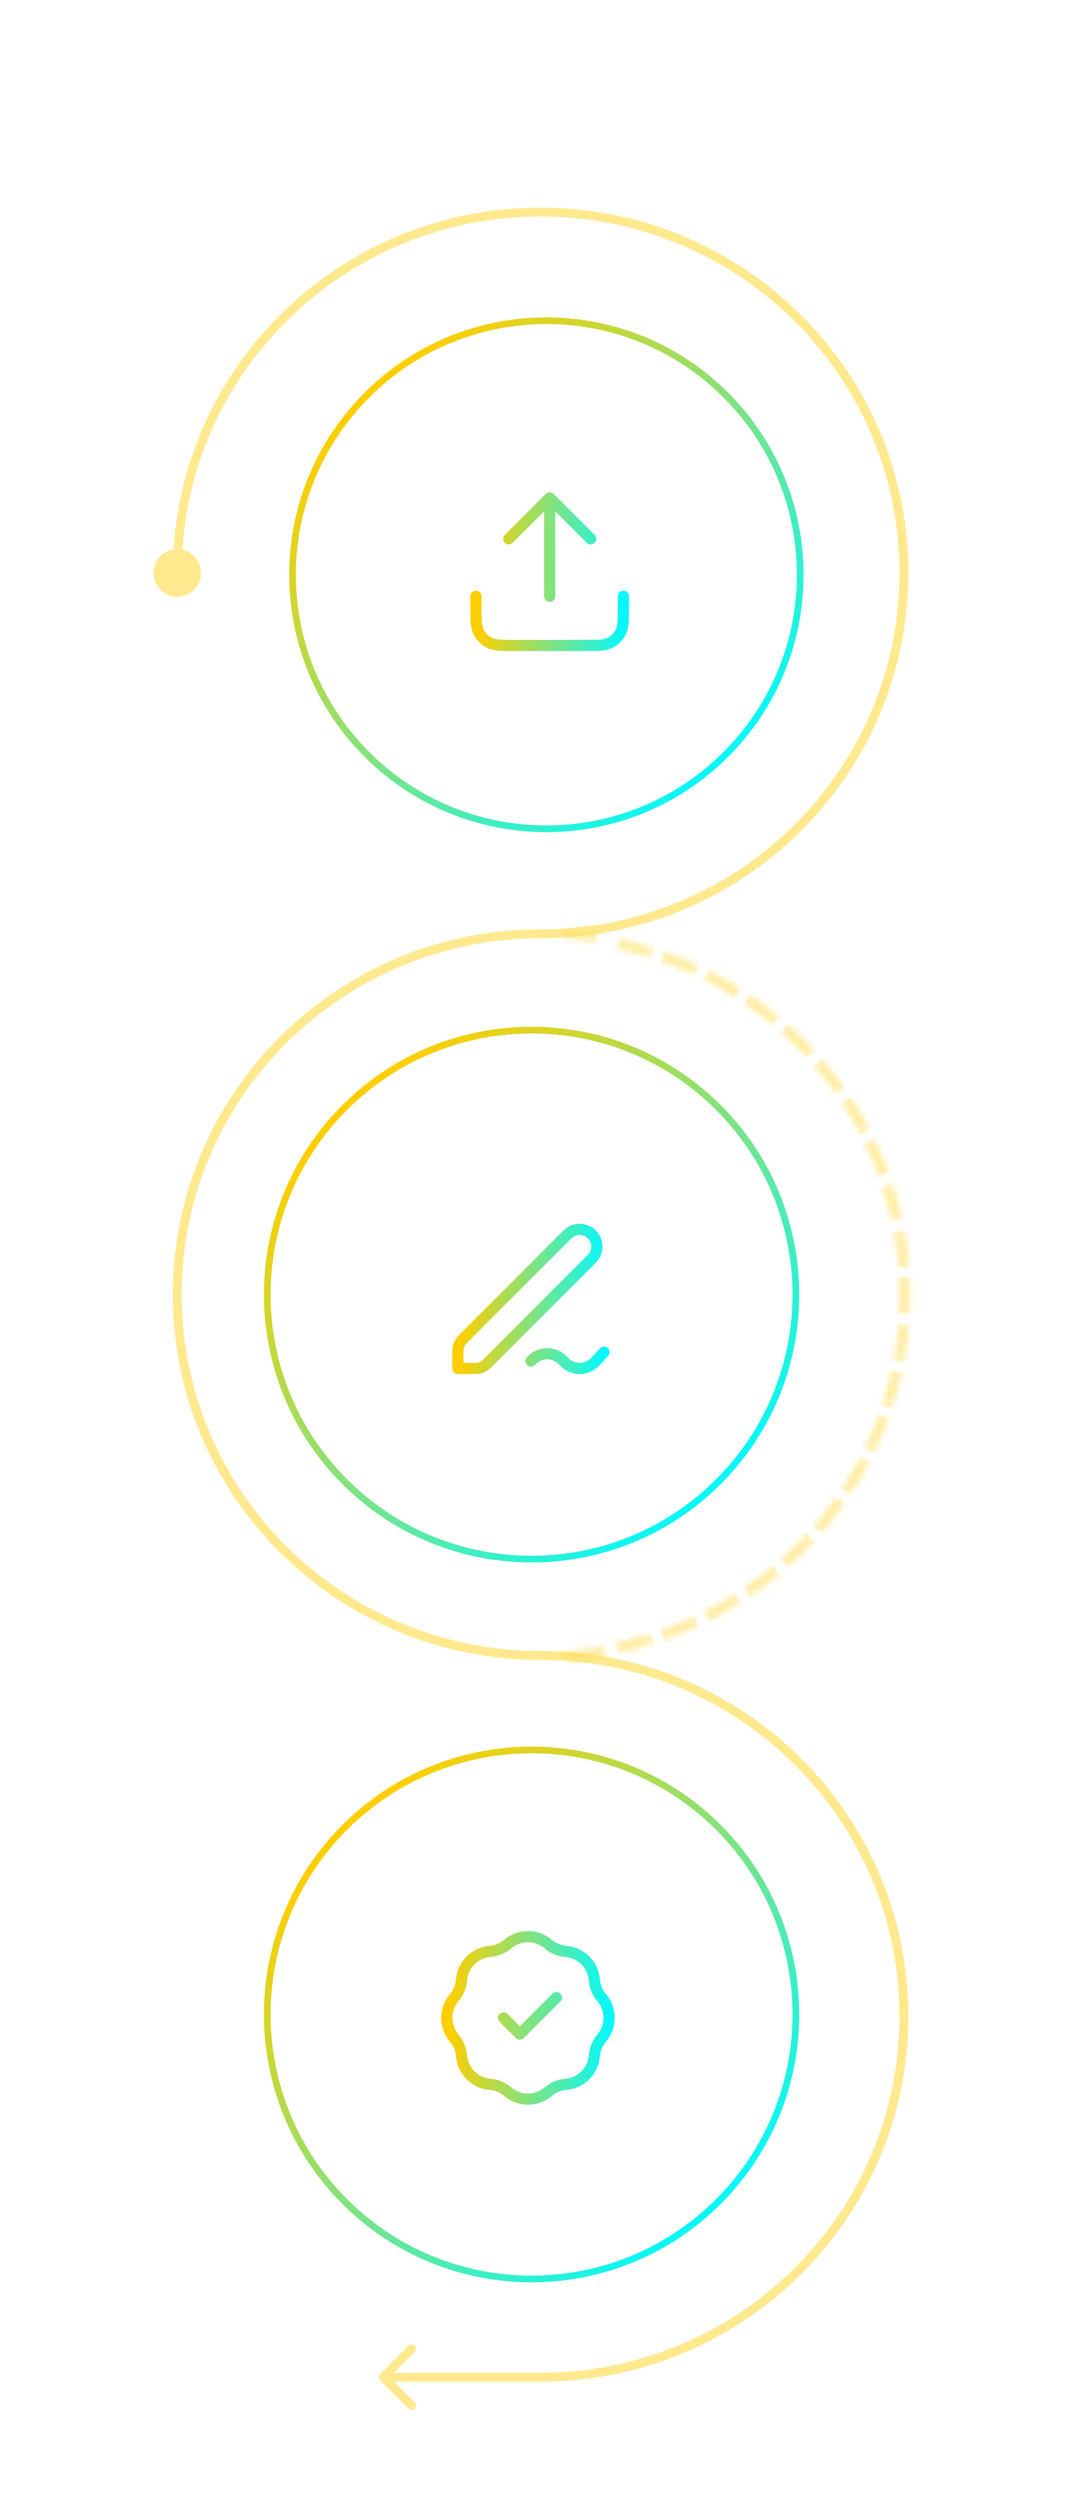 <svg width="191" height="448" viewBox="0 0 191 448" fill="none" xmlns="http://www.w3.org/2000/svg">
<g opacity="0.4" filter="url(#filter0_f_5226_116724)">
<path d="M50 95.559C50 120.595 70.303 140.89 95.348 140.89C120.393 140.89 140.695 120.595 140.695 95.559C140.695 70.524 120.393 50.228 95.348 50.228C70.303 50.228 50 70.524 50 95.559Z" fill="white" fill-opacity="0.4"/>
</g>
<path d="M130.184 135.183C112.409 152.964 83.586 152.97 65.805 135.195C48.023 117.42 48.018 88.597 65.793 70.816C83.567 53.035 112.391 53.029 130.172 70.804C147.953 88.579 147.959 117.402 130.184 135.183Z" fill="url(#paint0_radial_5226_116724)" fill-opacity="0.15" stroke="url(#paint1_linear_5226_116724)" stroke-width="1.2"/>
<path d="M111.802 106.854V108.617C111.802 111.087 111.802 112.321 111.322 113.264C110.9 114.094 110.225 114.768 109.396 115.191C108.453 115.671 107.219 115.671 104.751 115.671H92.411C89.943 115.671 88.709 115.671 87.766 115.191C86.936 114.768 86.262 114.094 85.84 113.264C85.359 112.321 85.359 111.087 85.359 108.617V106.854M105.926 96.567L98.581 89.219M98.581 89.219L91.236 96.567M98.581 89.219V106.854" stroke="url(#paint2_linear_5226_116724)" stroke-width="2" stroke-linecap="round" stroke-linejoin="round"/>
<g opacity="0.4" filter="url(#filter1_f_5226_116724)">
<path d="M50.858 225.121C50.858 249.926 70.974 270.035 95.788 270.035C120.603 270.035 140.719 249.926 140.719 225.121C140.719 200.316 120.603 180.207 95.788 180.207C70.974 180.207 50.858 200.316 50.858 225.121Z" fill="white" fill-opacity="0.4"/>
</g>
<path d="M128.856 265.51C110.348 284.024 80.336 284.03 61.822 265.522C43.308 247.015 43.302 217.003 61.81 198.489C80.317 179.974 110.329 179.969 128.843 198.476C147.358 216.984 147.363 246.996 128.856 265.51Z" fill="url(#paint3_radial_5226_116724)" fill-opacity="0.15" stroke="url(#paint4_linear_5226_116724)" stroke-width="1.2"/>
<path d="M108.317 242.321L106.861 243.914C106.089 244.758 105.042 245.233 103.95 245.233C102.859 245.233 101.812 244.758 101.04 243.914C100.267 243.071 99.22 242.597 98.128 242.597C97.037 242.597 95.99 243.071 95.217 243.914M82.117 245.233H84.555C85.267 245.233 85.623 245.233 85.958 245.152C86.255 245.081 86.539 244.963 86.799 244.804C87.093 244.623 87.345 244.372 87.848 243.868L106.134 225.576C107.339 224.369 107.339 222.414 106.134 221.207C104.928 220.001 102.973 220.001 101.767 221.207L83.481 239.5C82.978 240.003 82.726 240.255 82.546 240.549C82.387 240.81 82.269 241.094 82.198 241.391C82.117 241.726 82.117 242.082 82.117 242.794V245.233Z" stroke="url(#paint5_linear_5226_116724)" stroke-width="2" stroke-linecap="round" stroke-linejoin="round"/>
<g opacity="0.4" filter="url(#filter2_f_5226_116724)">
<path d="M50.397 353.002C50.397 377.807 70.513 397.916 95.328 397.916C120.142 397.916 140.258 377.807 140.258 353.002C140.258 328.197 120.142 308.088 95.328 308.088C70.513 308.088 50.397 328.197 50.397 353.002Z" fill="white" fill-opacity="0.4"/>
</g>
<path d="M128.856 394.51C110.348 413.024 80.336 413.03 61.822 394.522C43.308 376.015 43.302 346.003 61.81 327.489C80.317 308.974 110.329 308.969 128.843 327.476C147.358 345.984 147.363 375.996 128.856 394.51Z" fill="url(#paint6_radial_5226_116724)" fill-opacity="0.15" stroke="url(#paint7_linear_5226_116724)" stroke-width="1.2"/>
<path d="M90.314 361.612L93.225 364.524L99.775 357.971M87.888 349.699C89.058 349.606 90.169 349.145 91.063 348.384C93.147 346.606 96.213 346.606 98.298 348.384C99.192 349.145 100.302 349.606 101.472 349.699C104.203 349.917 106.371 352.086 106.589 354.817C106.682 355.988 107.142 357.099 107.903 357.992C109.68 360.078 109.68 363.145 107.903 365.231C107.142 366.124 106.682 367.235 106.589 368.406C106.371 371.137 104.203 373.306 101.472 373.524C100.302 373.618 99.192 374.078 98.298 374.839C96.213 376.617 93.147 376.617 91.063 374.839C90.169 374.078 89.058 373.618 87.888 373.524C85.158 373.306 82.99 371.137 82.772 368.406C82.679 367.235 82.219 366.124 81.457 365.231C79.681 363.145 79.681 360.078 81.457 357.992C82.219 357.099 82.679 355.988 82.772 354.817C82.99 352.086 85.158 349.917 87.888 349.699Z" stroke="url(#paint8_linear_5226_116724)" stroke-width="2" stroke-linecap="round" stroke-linejoin="round"/>
<path d="M31.781 106.933C34.138 106.933 36.048 105.022 36.048 102.666C36.048 100.31 34.138 98.399 31.781 98.399C29.425 98.399 27.515 100.31 27.515 102.666C27.515 105.022 29.425 106.933 31.781 106.933ZM96.943 37.2C60.52 37.2 30.981 66.506 30.981 102.666L32.581 102.666C32.581 67.401 61.392 38.8 96.943 38.8L96.943 37.2Z" fill="#FFE05E" fill-opacity="0.7"/>
<mask id="path-11-inside-1_5226_116724" fill="white">
<path d="M101.143 168.122L101.329 166.662C101.644 166.689 101.942 166.63 102.257 166.662C102.572 166.693 102.814 166.848 103.185 166.848C103.872 166.926 104.619 166.646 105.302 166.745C105.615 166.791 105.928 166.838 106.24 166.888C106.552 166.938 106.865 166.99 107.176 167.045L106.903 168.87L105.025 168.597C104.361 168.5 103.696 168.414 103.03 168.338L101.143 168.122Z"/>
<path d="M110.652 170L111.108 168.21C111.417 168.278 111.726 168.347 112.034 168.419C112.342 168.491 112.65 168.565 112.956 168.641C113.626 168.807 114.293 168.983 114.957 169.169C115.262 169.255 115.565 169.342 115.868 169.432C116.172 169.522 116.474 169.613 116.776 169.707L116.263 171.482L114.437 170.969C113.792 170.788 113.144 170.617 112.494 170.456L110.652 170Z"/>
<path d="M118.766 172.32L119.456 170.604C119.753 170.711 120.05 170.819 120.346 170.93C120.642 171.041 120.937 171.154 121.231 171.269C121.552 171.394 121.872 171.522 122.191 171.652C122.51 171.782 122.828 171.915 123.145 172.05C123.435 172.174 123.725 172.3 124.014 172.428C124.302 172.556 124.59 172.686 124.877 172.818L124.134 174.511L122.391 173.768C122.083 173.637 121.774 173.508 121.464 173.381C121.154 173.255 120.844 173.13 120.532 173.009L118.766 172.32Z"/>
<path d="M126.504 175.663L127.415 174.051C127.696 174.195 127.976 174.341 128.254 174.489C128.533 174.637 128.811 174.787 129.087 174.939C129.691 175.27 130.289 175.61 130.881 175.959C131.153 176.12 131.423 176.282 131.692 176.446C131.962 176.61 132.23 176.776 132.497 176.943L131.536 178.527L129.906 177.566C129.331 177.226 128.75 176.896 128.164 176.574L126.504 175.663Z"/>
<path d="M133.733 179.974L134.849 178.493C135.109 178.672 135.367 178.853 135.624 179.035C135.881 179.218 136.136 179.402 136.39 179.588C136.944 179.994 137.492 180.408 138.033 180.831C138.281 181.025 138.528 181.22 138.773 181.417C139.018 181.615 139.262 181.814 139.505 182.014L138.342 183.46L136.854 182.298C136.328 181.887 135.796 181.485 135.258 181.09L133.733 179.974Z"/>
<path d="M140.33 185.178L141.632 183.853C141.866 184.064 142.098 184.276 142.328 184.49C142.558 184.704 142.787 184.92 143.015 185.137C143.262 185.374 143.508 185.613 143.753 185.853C143.997 186.094 144.239 186.337 144.479 186.581C144.7 186.805 144.918 187.031 145.135 187.258C145.352 187.485 145.568 187.713 145.781 187.944L144.437 189.228L143.116 187.884C142.883 187.646 142.647 187.411 142.41 187.177C142.173 186.943 141.934 186.711 141.693 186.481L140.33 185.178Z"/>
<path d="M146.18 191.187L147.647 190.041C147.851 190.28 148.053 190.52 148.253 190.762C148.453 191.004 148.651 191.247 148.848 191.491C149.277 192.025 149.697 192.565 150.109 193.111C150.298 193.361 150.484 193.613 150.67 193.866C150.855 194.119 151.038 194.374 151.219 194.63L149.717 195.73L148.584 194.227C148.185 193.697 147.776 193.172 147.36 192.654L146.18 191.187Z"/>
<path d="M151.185 197.896L152.792 196.949C152.962 197.212 153.13 197.476 153.297 197.742C153.463 198.007 153.627 198.274 153.79 198.541C154.144 199.125 154.489 199.715 154.825 200.31C154.979 200.582 155.131 200.856 155.281 201.131C155.431 201.405 155.579 201.681 155.725 201.958L154.09 202.856L153.166 201.22C152.84 200.642 152.505 200.07 152.16 199.503L151.185 197.896Z"/>
<path d="M155.259 205.192L156.977 204.46C157.111 204.743 157.243 205.026 157.373 205.311C157.502 205.595 157.63 205.881 157.756 206.167C157.893 206.479 158.028 206.793 158.16 207.107C158.292 207.422 158.421 207.737 158.549 208.054C158.665 208.344 158.78 208.635 158.892 208.926C159.004 209.218 159.115 209.511 159.223 209.804L157.482 210.483L156.783 208.743C156.66 208.436 156.534 208.129 156.405 207.824C156.277 207.518 156.146 207.214 156.013 206.91L155.259 205.192Z"/>
<path d="M158.332 212.95L160.132 212.445C160.228 212.743 160.321 213.041 160.412 213.34C160.503 213.639 160.592 213.938 160.678 214.238C160.867 214.893 161.046 215.55 161.214 216.21C161.292 216.513 161.366 216.816 161.439 217.12C161.512 217.423 161.583 217.727 161.651 218.032L159.836 218.482L159.373 216.666C159.209 216.025 159.036 215.387 158.852 214.751L158.332 212.95Z"/>
<path d="M160.351 221.037L162.203 220.768C162.258 221.075 162.311 221.383 162.362 221.691C162.412 221.999 162.461 222.307 162.507 222.616C162.608 223.289 162.698 223.964 162.777 224.64C162.814 224.95 162.848 225.26 162.88 225.571C162.912 225.881 162.941 226.192 162.969 226.503L161.11 226.715L160.891 224.856C160.814 224.199 160.726 223.543 160.628 222.889L160.351 221.037Z"/>
<path d="M161.282 229.315L163.154 229.286C163.168 229.598 163.18 229.91 163.189 230.222C163.199 230.533 163.206 230.845 163.211 231.157C163.216 231.497 163.219 231.838 163.219 232.178C163.219 232.519 163.216 232.859 163.211 233.199C163.206 233.511 163.199 233.823 163.189 234.135C163.18 234.447 163.168 234.759 163.154 235.07L161.282 235.042L161.312 233.17C161.317 232.839 161.32 232.509 161.32 232.178C161.32 231.847 161.317 231.517 161.312 231.186L161.282 229.315Z"/>
<path d="M161.11 237.641L162.969 237.854C162.941 238.165 162.912 238.475 162.88 238.786C162.848 239.096 162.814 239.406 162.777 239.716C162.698 240.392 162.608 241.067 162.507 241.74C162.461 242.049 162.412 242.357 162.362 242.665C162.311 242.973 162.258 243.281 162.203 243.588L160.351 243.319L160.628 241.467C160.726 240.813 160.814 240.158 160.891 239.501L161.11 237.641Z"/>
<path d="M159.836 245.875L161.651 246.324C161.583 246.629 161.512 246.933 161.439 247.237C161.366 247.54 161.292 247.844 161.214 248.146C161.046 248.806 160.867 249.463 160.678 250.118C160.592 250.418 160.503 250.718 160.412 251.017C160.321 251.315 160.228 251.614 160.132 251.911L158.332 251.406L158.852 249.606C159.036 248.97 159.209 248.331 159.373 247.69L159.836 245.875Z"/>
<path d="M157.482 253.873L159.223 254.553C159.115 254.846 159.004 255.138 158.892 255.43C158.78 255.722 158.665 256.013 158.549 256.303C158.421 256.619 158.292 256.934 158.16 257.249C158.028 257.564 157.893 257.877 157.756 258.189C157.63 258.476 157.502 258.761 157.373 259.045C157.243 259.33 157.111 259.614 156.977 259.897L155.259 259.164L156.013 257.446C156.146 257.143 156.277 256.838 156.405 256.533C156.534 256.227 156.66 255.921 156.783 255.613L157.482 253.873Z"/>
<path d="M154.09 261.501L155.725 262.398C155.579 262.675 155.431 262.951 155.281 263.226C155.131 263.501 154.979 263.774 154.825 264.047C154.489 264.642 154.144 265.231 153.79 265.815C153.627 266.083 153.463 266.349 153.297 266.615C153.13 266.88 152.962 267.144 152.792 267.407L151.185 266.46L152.16 264.854C152.505 264.287 152.84 263.714 153.166 263.136L154.09 261.501Z"/>
<path d="M149.717 268.627L151.219 269.727C151.038 269.983 150.855 270.237 150.67 270.49C150.484 270.743 150.298 270.995 150.109 271.245C149.697 271.792 149.277 272.332 148.848 272.865C148.651 273.11 148.453 273.353 148.253 273.595C148.053 273.836 147.851 274.077 147.647 274.316L146.18 273.17L147.36 271.703C147.776 271.184 148.185 270.66 148.584 270.129L149.717 268.627Z"/>
<path d="M144.437 275.129L145.781 276.413C145.568 276.643 145.352 276.872 145.135 277.099C144.918 277.326 144.7 277.551 144.479 277.776C144.239 278.02 143.997 278.262 143.753 278.503C143.508 278.744 143.262 278.983 143.015 279.219C142.787 279.437 142.558 279.652 142.328 279.866C142.098 280.08 141.866 280.292 141.632 280.503L140.33 279.178L141.693 277.875C141.934 277.645 142.173 277.413 142.41 277.18C142.647 276.946 142.883 276.71 143.116 276.473L144.437 275.129Z"/>
<path d="M138.342 280.896L139.505 282.342C139.262 282.543 139.018 282.742 138.773 282.939C138.528 283.136 138.281 283.332 138.033 283.526C137.492 283.948 136.944 284.363 136.39 284.769C136.136 284.955 135.88 285.139 135.624 285.321C135.367 285.504 135.109 285.684 134.849 285.863L133.733 284.382L135.258 283.266C135.796 282.872 136.328 282.469 136.854 282.059L138.342 280.896Z"/>
<path d="M131.536 285.83L132.497 287.413C132.23 287.581 131.962 287.747 131.692 287.911C131.423 288.075 131.153 288.237 130.881 288.397C130.289 288.746 129.691 289.087 129.087 289.418C128.811 289.57 128.533 289.719 128.254 289.867C127.976 290.015 127.696 290.161 127.415 290.305L126.504 288.693L128.164 287.782C128.75 287.461 129.331 287.13 129.906 286.791L131.536 285.83Z"/>
<path d="M124.134 289.845L124.877 291.539C124.59 291.671 124.302 291.801 124.014 291.929C123.725 292.057 123.435 292.183 123.145 292.307C122.828 292.442 122.51 292.574 122.191 292.705C121.872 292.835 121.552 292.963 121.231 293.088C120.937 293.203 120.642 293.316 120.346 293.426C120.05 293.537 119.753 293.646 119.456 293.752L118.766 292.037L120.532 291.348C120.844 291.226 121.154 291.102 121.464 290.975C121.774 290.849 122.083 290.72 122.391 290.589L124.134 289.845Z"/>
<path d="M116.263 292.874L116.776 294.649C116.474 294.743 116.172 294.835 115.868 294.925C115.565 295.014 115.262 295.102 114.957 295.187C114.293 295.374 113.626 295.55 112.956 295.716C112.65 295.792 112.342 295.866 112.034 295.937C111.726 296.009 111.417 296.079 111.108 296.146L110.652 294.357L112.494 293.9C113.144 293.739 113.792 293.568 114.437 293.387L116.263 292.874Z"/>
<path d="M103.461 297.631C103.146 297.662 102.831 297.691 102.515 297.718L99.356 296.207L104.186 295.67C104.853 295.594 105.518 295.508 106.181 295.411L108.06 295.138L108.333 296.963C108.021 297.018 107.709 297.07 107.396 297.12C107.084 297.17 106.771 297.218 106.458 297.263C105.775 297.362 105.091 297.451 104.405 297.53C104.09 297.565 103.776 297.599 103.461 297.631Z"/>
</mask>
<path d="M101.143 168.122L101.329 166.662C101.644 166.689 101.942 166.63 102.257 166.662C102.572 166.693 102.814 166.848 103.185 166.848C103.872 166.926 104.619 166.646 105.302 166.745C105.615 166.791 105.928 166.838 106.24 166.888C106.552 166.938 106.865 166.99 107.176 167.045L106.903 168.87L105.025 168.597C104.361 168.5 103.696 168.414 103.03 168.338L101.143 168.122Z" stroke="#FFE67E" stroke-opacity="0.7" stroke-width="6" stroke-miterlimit="10" mask="url(#path-11-inside-1_5226_116724)"/>
<path d="M110.652 170L111.108 168.21C111.417 168.278 111.726 168.347 112.034 168.419C112.342 168.491 112.65 168.565 112.956 168.641C113.626 168.807 114.293 168.983 114.957 169.169C115.262 169.255 115.565 169.342 115.868 169.432C116.172 169.522 116.474 169.613 116.776 169.707L116.263 171.482L114.437 170.969C113.792 170.788 113.144 170.617 112.494 170.456L110.652 170Z" stroke="#FFE67E" stroke-opacity="0.7" stroke-width="6" stroke-miterlimit="10" mask="url(#path-11-inside-1_5226_116724)"/>
<path d="M118.766 172.32L119.456 170.604C119.753 170.711 120.05 170.819 120.346 170.93C120.642 171.041 120.937 171.154 121.231 171.269C121.552 171.394 121.872 171.522 122.191 171.652C122.51 171.782 122.828 171.915 123.145 172.05C123.435 172.174 123.725 172.3 124.014 172.428C124.302 172.556 124.59 172.686 124.877 172.818L124.134 174.511L122.391 173.768C122.083 173.637 121.774 173.508 121.464 173.381C121.154 173.255 120.844 173.13 120.532 173.009L118.766 172.32Z" stroke="#FFE67E" stroke-opacity="0.7" stroke-width="6" stroke-miterlimit="10" mask="url(#path-11-inside-1_5226_116724)"/>
<path d="M126.504 175.663L127.415 174.051C127.696 174.195 127.976 174.341 128.254 174.489C128.533 174.637 128.811 174.787 129.087 174.939C129.691 175.27 130.289 175.61 130.881 175.959C131.153 176.12 131.423 176.282 131.692 176.446C131.962 176.61 132.23 176.776 132.497 176.943L131.536 178.527L129.906 177.566C129.331 177.226 128.75 176.896 128.164 176.574L126.504 175.663Z" stroke="#FFE67E" stroke-opacity="0.7" stroke-width="6" stroke-miterlimit="10" mask="url(#path-11-inside-1_5226_116724)"/>
<path d="M133.733 179.974L134.849 178.493C135.109 178.672 135.367 178.853 135.624 179.035C135.881 179.218 136.136 179.402 136.39 179.588C136.944 179.994 137.492 180.408 138.033 180.831C138.281 181.025 138.528 181.22 138.773 181.417C139.018 181.615 139.262 181.814 139.505 182.014L138.342 183.46L136.854 182.298C136.328 181.887 135.796 181.485 135.258 181.09L133.733 179.974Z" stroke="#FFE67E" stroke-opacity="0.7" stroke-width="6" stroke-miterlimit="10" mask="url(#path-11-inside-1_5226_116724)"/>
<path d="M140.33 185.178L141.632 183.853C141.866 184.064 142.098 184.276 142.328 184.49C142.558 184.704 142.787 184.92 143.015 185.137C143.262 185.374 143.508 185.613 143.753 185.853C143.997 186.094 144.239 186.337 144.479 186.581C144.7 186.805 144.918 187.031 145.135 187.258C145.352 187.485 145.568 187.713 145.781 187.944L144.437 189.228L143.116 187.884C142.883 187.646 142.647 187.411 142.41 187.177C142.173 186.943 141.934 186.711 141.693 186.481L140.33 185.178Z" stroke="#FFE67E" stroke-opacity="0.7" stroke-width="6" stroke-miterlimit="10" mask="url(#path-11-inside-1_5226_116724)"/>
<path d="M146.18 191.187L147.647 190.041C147.851 190.28 148.053 190.52 148.253 190.762C148.453 191.004 148.651 191.247 148.848 191.491C149.277 192.025 149.697 192.565 150.109 193.111C150.298 193.361 150.484 193.613 150.67 193.866C150.855 194.119 151.038 194.374 151.219 194.63L149.717 195.73L148.584 194.227C148.185 193.697 147.776 193.172 147.36 192.654L146.18 191.187Z" stroke="#FFE67E" stroke-opacity="0.7" stroke-width="6" stroke-miterlimit="10" mask="url(#path-11-inside-1_5226_116724)"/>
<path d="M151.185 197.896L152.792 196.949C152.962 197.212 153.13 197.476 153.297 197.742C153.463 198.007 153.627 198.274 153.79 198.541C154.144 199.125 154.489 199.715 154.825 200.31C154.979 200.582 155.131 200.856 155.281 201.131C155.431 201.405 155.579 201.681 155.725 201.958L154.09 202.856L153.166 201.22C152.84 200.642 152.505 200.07 152.16 199.503L151.185 197.896Z" stroke="#FFE67E" stroke-opacity="0.7" stroke-width="6" stroke-miterlimit="10" mask="url(#path-11-inside-1_5226_116724)"/>
<path d="M155.259 205.192L156.977 204.46C157.111 204.743 157.243 205.026 157.373 205.311C157.502 205.595 157.63 205.881 157.756 206.167C157.893 206.479 158.028 206.793 158.16 207.107C158.292 207.422 158.421 207.737 158.549 208.054C158.665 208.344 158.78 208.635 158.892 208.926C159.004 209.218 159.115 209.511 159.223 209.804L157.482 210.483L156.783 208.743C156.66 208.436 156.534 208.129 156.405 207.824C156.277 207.518 156.146 207.214 156.013 206.91L155.259 205.192Z" stroke="#FFE67E" stroke-opacity="0.7" stroke-width="6" stroke-miterlimit="10" mask="url(#path-11-inside-1_5226_116724)"/>
<path d="M158.332 212.95L160.132 212.445C160.228 212.743 160.321 213.041 160.412 213.34C160.503 213.639 160.592 213.938 160.678 214.238C160.867 214.893 161.046 215.55 161.214 216.21C161.292 216.513 161.366 216.816 161.439 217.12C161.512 217.423 161.583 217.727 161.651 218.032L159.836 218.482L159.373 216.666C159.209 216.025 159.036 215.387 158.852 214.751L158.332 212.95Z" stroke="#FFE67E" stroke-opacity="0.7" stroke-width="6" stroke-miterlimit="10" mask="url(#path-11-inside-1_5226_116724)"/>
<path d="M160.351 221.037L162.203 220.768C162.258 221.075 162.311 221.383 162.362 221.691C162.412 221.999 162.461 222.307 162.507 222.616C162.608 223.289 162.698 223.964 162.777 224.64C162.814 224.95 162.848 225.26 162.88 225.571C162.912 225.881 162.941 226.192 162.969 226.503L161.11 226.715L160.891 224.856C160.814 224.199 160.726 223.543 160.628 222.889L160.351 221.037Z" stroke="#FFE67E" stroke-opacity="0.7" stroke-width="6" stroke-miterlimit="10" mask="url(#path-11-inside-1_5226_116724)"/>
<path d="M161.282 229.315L163.154 229.286C163.168 229.598 163.18 229.91 163.189 230.222C163.199 230.533 163.206 230.845 163.211 231.157C163.216 231.497 163.219 231.838 163.219 232.178C163.219 232.519 163.216 232.859 163.211 233.199C163.206 233.511 163.199 233.823 163.189 234.135C163.18 234.447 163.168 234.759 163.154 235.07L161.282 235.042L161.312 233.17C161.317 232.839 161.32 232.509 161.32 232.178C161.32 231.847 161.317 231.517 161.312 231.186L161.282 229.315Z" stroke="#FFE67E" stroke-opacity="0.7" stroke-width="6" stroke-miterlimit="10" mask="url(#path-11-inside-1_5226_116724)"/>
<path d="M161.11 237.641L162.969 237.854C162.941 238.165 162.912 238.475 162.88 238.786C162.848 239.096 162.814 239.406 162.777 239.716C162.698 240.392 162.608 241.067 162.507 241.74C162.461 242.049 162.412 242.357 162.362 242.665C162.311 242.973 162.258 243.281 162.203 243.588L160.351 243.319L160.628 241.467C160.726 240.813 160.814 240.158 160.891 239.501L161.11 237.641Z" stroke="#FFE67E" stroke-opacity="0.7" stroke-width="6" stroke-miterlimit="10" mask="url(#path-11-inside-1_5226_116724)"/>
<path d="M159.836 245.875L161.651 246.324C161.583 246.629 161.512 246.933 161.439 247.237C161.366 247.54 161.292 247.844 161.214 248.146C161.046 248.806 160.867 249.463 160.678 250.118C160.592 250.418 160.503 250.718 160.412 251.017C160.321 251.315 160.228 251.614 160.132 251.911L158.332 251.406L158.852 249.606C159.036 248.97 159.209 248.331 159.373 247.69L159.836 245.875Z" stroke="#FFE67E" stroke-opacity="0.7" stroke-width="6" stroke-miterlimit="10" mask="url(#path-11-inside-1_5226_116724)"/>
<path d="M157.482 253.873L159.223 254.553C159.115 254.846 159.004 255.138 158.892 255.43C158.78 255.722 158.665 256.013 158.549 256.303C158.421 256.619 158.292 256.934 158.16 257.249C158.028 257.564 157.893 257.877 157.756 258.189C157.63 258.476 157.502 258.761 157.373 259.045C157.243 259.33 157.111 259.614 156.977 259.897L155.259 259.164L156.013 257.446C156.146 257.143 156.277 256.838 156.405 256.533C156.534 256.227 156.66 255.921 156.783 255.613L157.482 253.873Z" stroke="#FFE67E" stroke-opacity="0.7" stroke-width="6" stroke-miterlimit="10" mask="url(#path-11-inside-1_5226_116724)"/>
<path d="M154.09 261.501L155.725 262.398C155.579 262.675 155.431 262.951 155.281 263.226C155.131 263.501 154.979 263.774 154.825 264.047C154.489 264.642 154.144 265.231 153.79 265.815C153.627 266.083 153.463 266.349 153.297 266.615C153.13 266.88 152.962 267.144 152.792 267.407L151.185 266.46L152.16 264.854C152.505 264.287 152.84 263.714 153.166 263.136L154.09 261.501Z" stroke="#FFE67E" stroke-opacity="0.7" stroke-width="6" stroke-miterlimit="10" mask="url(#path-11-inside-1_5226_116724)"/>
<path d="M149.717 268.627L151.219 269.727C151.038 269.983 150.855 270.237 150.67 270.49C150.484 270.743 150.298 270.995 150.109 271.245C149.697 271.792 149.277 272.332 148.848 272.865C148.651 273.11 148.453 273.353 148.253 273.595C148.053 273.836 147.851 274.077 147.647 274.316L146.18 273.17L147.36 271.703C147.776 271.184 148.185 270.66 148.584 270.129L149.717 268.627Z" stroke="#FFE67E" stroke-opacity="0.7" stroke-width="6" stroke-miterlimit="10" mask="url(#path-11-inside-1_5226_116724)"/>
<path d="M144.437 275.129L145.781 276.413C145.568 276.643 145.352 276.872 145.135 277.099C144.918 277.326 144.7 277.551 144.479 277.776C144.239 278.02 143.997 278.262 143.753 278.503C143.508 278.744 143.262 278.983 143.015 279.219C142.787 279.437 142.558 279.652 142.328 279.866C142.098 280.08 141.866 280.292 141.632 280.503L140.33 279.178L141.693 277.875C141.934 277.645 142.173 277.413 142.41 277.18C142.647 276.946 142.883 276.71 143.116 276.473L144.437 275.129Z" stroke="#FFE67E" stroke-opacity="0.7" stroke-width="6" stroke-miterlimit="10" mask="url(#path-11-inside-1_5226_116724)"/>
<path d="M138.342 280.896L139.505 282.342C139.262 282.543 139.018 282.742 138.773 282.939C138.528 283.136 138.281 283.332 138.033 283.526C137.492 283.948 136.944 284.363 136.39 284.769C136.136 284.955 135.88 285.139 135.624 285.321C135.367 285.504 135.109 285.684 134.849 285.863L133.733 284.382L135.258 283.266C135.796 282.872 136.328 282.469 136.854 282.059L138.342 280.896Z" stroke="#FFE67E" stroke-opacity="0.7" stroke-width="6" stroke-miterlimit="10" mask="url(#path-11-inside-1_5226_116724)"/>
<path d="M131.536 285.83L132.497 287.413C132.23 287.581 131.962 287.747 131.692 287.911C131.423 288.075 131.153 288.237 130.881 288.397C130.289 288.746 129.691 289.087 129.087 289.418C128.811 289.57 128.533 289.719 128.254 289.867C127.976 290.015 127.696 290.161 127.415 290.305L126.504 288.693L128.164 287.782C128.75 287.461 129.331 287.13 129.906 286.791L131.536 285.83Z" stroke="#FFE67E" stroke-opacity="0.7" stroke-width="6" stroke-miterlimit="10" mask="url(#path-11-inside-1_5226_116724)"/>
<path d="M124.134 289.845L124.877 291.539C124.59 291.671 124.302 291.801 124.014 291.929C123.725 292.057 123.435 292.183 123.145 292.307C122.828 292.442 122.51 292.574 122.191 292.705C121.872 292.835 121.552 292.963 121.231 293.088C120.937 293.203 120.642 293.316 120.346 293.426C120.05 293.537 119.753 293.646 119.456 293.752L118.766 292.037L120.532 291.348C120.844 291.226 121.154 291.102 121.464 290.975C121.774 290.849 122.083 290.72 122.391 290.589L124.134 289.845Z" stroke="#FFE67E" stroke-opacity="0.7" stroke-width="6" stroke-miterlimit="10" mask="url(#path-11-inside-1_5226_116724)"/>
<path d="M116.263 292.874L116.776 294.649C116.474 294.743 116.172 294.835 115.868 294.925C115.565 295.014 115.262 295.102 114.957 295.187C114.293 295.374 113.626 295.55 112.956 295.716C112.65 295.792 112.342 295.866 112.034 295.937C111.726 296.009 111.417 296.079 111.108 296.146L110.652 294.357L112.494 293.9C113.144 293.739 113.792 293.568 114.437 293.387L116.263 292.874Z" stroke="#FFE67E" stroke-opacity="0.7" stroke-width="6" stroke-miterlimit="10" mask="url(#path-11-inside-1_5226_116724)"/>
<path d="M103.461 297.631C103.146 297.662 102.831 297.691 102.515 297.718L99.356 296.207L104.186 295.67C104.853 295.594 105.518 295.508 106.181 295.411L108.06 295.138L108.333 296.963C108.021 297.018 107.709 297.07 107.396 297.12C107.084 297.17 106.771 297.218 106.458 297.263C105.775 297.362 105.091 297.451 104.405 297.53C104.09 297.565 103.776 297.599 103.461 297.631Z" stroke="#FFE67E" stroke-opacity="0.7" stroke-width="6" stroke-miterlimit="10" mask="url(#path-11-inside-1_5226_116724)"/>
<path d="M68.164 425.434C67.851 425.747 67.851 426.253 68.164 426.566L73.255 431.657C73.567 431.969 74.074 431.969 74.386 431.657C74.699 431.344 74.699 430.838 74.386 430.525L69.861 426L74.386 421.475C74.699 421.162 74.699 420.656 74.386 420.343C74.074 420.031 73.567 420.031 73.255 420.343L68.164 425.434ZM96.948 426.8C133.37 426.8 162.909 397.495 162.909 361.335L161.309 361.335C161.309 396.6 132.498 425.2 96.948 425.2L96.948 426.8ZM162.909 361.335C162.909 325.174 133.37 295.869 96.948 295.869L96.948 297.469C132.498 297.469 161.309 326.069 161.309 361.335L162.909 361.335ZM96.948 295.869C61.397 295.869 32.586 267.269 32.586 232.004L30.986 232.004C30.986 268.164 60.525 297.469 96.948 297.469L96.948 295.869ZM32.586 232.004C32.586 196.738 61.397 168.138 96.948 168.138L96.948 166.538C60.525 166.538 30.986 195.843 30.986 232.004L32.586 232.004ZM96.948 168.138C133.37 168.138 162.909 138.833 162.909 102.673L161.309 102.673C161.309 137.938 132.498 166.538 96.948 166.538L96.948 168.138ZM162.909 102.673C162.909 66.513 133.371 37.2 96.948 37.2L96.948 38.8C132.498 38.8 161.309 67.407 161.309 102.673L162.909 102.673ZM68.73 426.8L96.948 426.8L96.948 425.2L68.73 425.2L68.73 426.8Z" fill="#FFE05E" fill-opacity="0.7"/>
<defs>
<filter id="filter0_f_5226_116724" x="0" y="0.229" width="190.695" height="190.662" filterUnits="userSpaceOnUse" color-interpolation-filters="sRGB">
<feFlood flood-opacity="0" result="BackgroundImageFix"/>
<feBlend mode="normal" in="SourceGraphic" in2="BackgroundImageFix" result="shape"/>
<feGaussianBlur stdDeviation="25" result="effect1_foregroundBlur_5226_116724"/>
</filter>
<filter id="filter1_f_5226_116724" x="0.859" y="130.207" width="189.859" height="189.828" filterUnits="userSpaceOnUse" color-interpolation-filters="sRGB">
<feFlood flood-opacity="0" result="BackgroundImageFix"/>
<feBlend mode="normal" in="SourceGraphic" in2="BackgroundImageFix" result="shape"/>
<feGaussianBlur stdDeviation="25" result="effect1_foregroundBlur_5226_116724"/>
</filter>
<filter id="filter2_f_5226_116724" x="0.398" y="258.088" width="189.859" height="189.828" filterUnits="userSpaceOnUse" color-interpolation-filters="sRGB">
<feFlood flood-opacity="0" result="BackgroundImageFix"/>
<feBlend mode="normal" in="SourceGraphic" in2="BackgroundImageFix" result="shape"/>
<feGaussianBlur stdDeviation="25" result="effect1_foregroundBlur_5226_116724"/>
</filter>
<radialGradient id="paint0_radial_5226_116724" cx="0" cy="0" r="1" gradientUnits="userSpaceOnUse" gradientTransform="translate(97.989 102.999) rotate(134.99) scale(85.76 85.76)">
<stop stop-color="white"/>
<stop offset="1" stop-color="white" stop-opacity="0"/>
</radialGradient>
<linearGradient id="paint1_linear_5226_116724" x1="92.005" y1="45.932" x2="156.068" y2="111.439" gradientUnits="userSpaceOnUse">
<stop stop-color="#FFCE00"/>
<stop offset="1" stop-color="#04F8FC"/>
</linearGradient>
<linearGradient id="paint2_linear_5226_116724" x1="85.803" y1="92.084" x2="112.066" y2="92.382" gradientUnits="userSpaceOnUse">
<stop stop-color="#FFCE00"/>
<stop offset="1" stop-color="#04F8FC"/>
</linearGradient>
<radialGradient id="paint3_radial_5226_116724" cx="0" cy="0" r="1" gradientUnits="userSpaceOnUse" gradientTransform="translate(95.333 231.999) rotate(134.99) scale(89.25 89.25)">
<stop stop-color="white"/>
<stop offset="1" stop-color="white" stop-opacity="0"/>
</radialGradient>
<linearGradient id="paint4_linear_5226_116724" x1="89.106" y1="172.61" x2="155.776" y2="240.782" gradientUnits="userSpaceOnUse">
<stop stop-color="#FFCE00"/>
<stop offset="1" stop-color="#04F8FC"/>
</linearGradient>
<linearGradient id="paint5_linear_5226_116724" x1="82.556" y1="223.003" x2="108.578" y2="223.313" gradientUnits="userSpaceOnUse">
<stop stop-color="#FFCE00"/>
<stop offset="1" stop-color="#04F8FC"/>
</linearGradient>
<radialGradient id="paint6_radial_5226_116724" cx="0" cy="0" r="1" gradientUnits="userSpaceOnUse" gradientTransform="translate(95.333 360.999) rotate(134.99) scale(89.25 89.25)">
<stop stop-color="white"/>
<stop offset="1" stop-color="white" stop-opacity="0"/>
</radialGradient>
<linearGradient id="paint7_linear_5226_116724" x1="89.106" y1="301.61" x2="155.776" y2="369.782" gradientUnits="userSpaceOnUse">
<stop stop-color="#FFCE00"/>
<stop offset="1" stop-color="#04F8FC"/>
</linearGradient>
<linearGradient id="paint8_linear_5226_116724" x1="80.613" y1="350.206" x2="109.526" y2="350.533" gradientUnits="userSpaceOnUse">
<stop stop-color="#FFCE00"/>
<stop offset="1" stop-color="#04F8FC"/>
</linearGradient>
</defs>
</svg>
